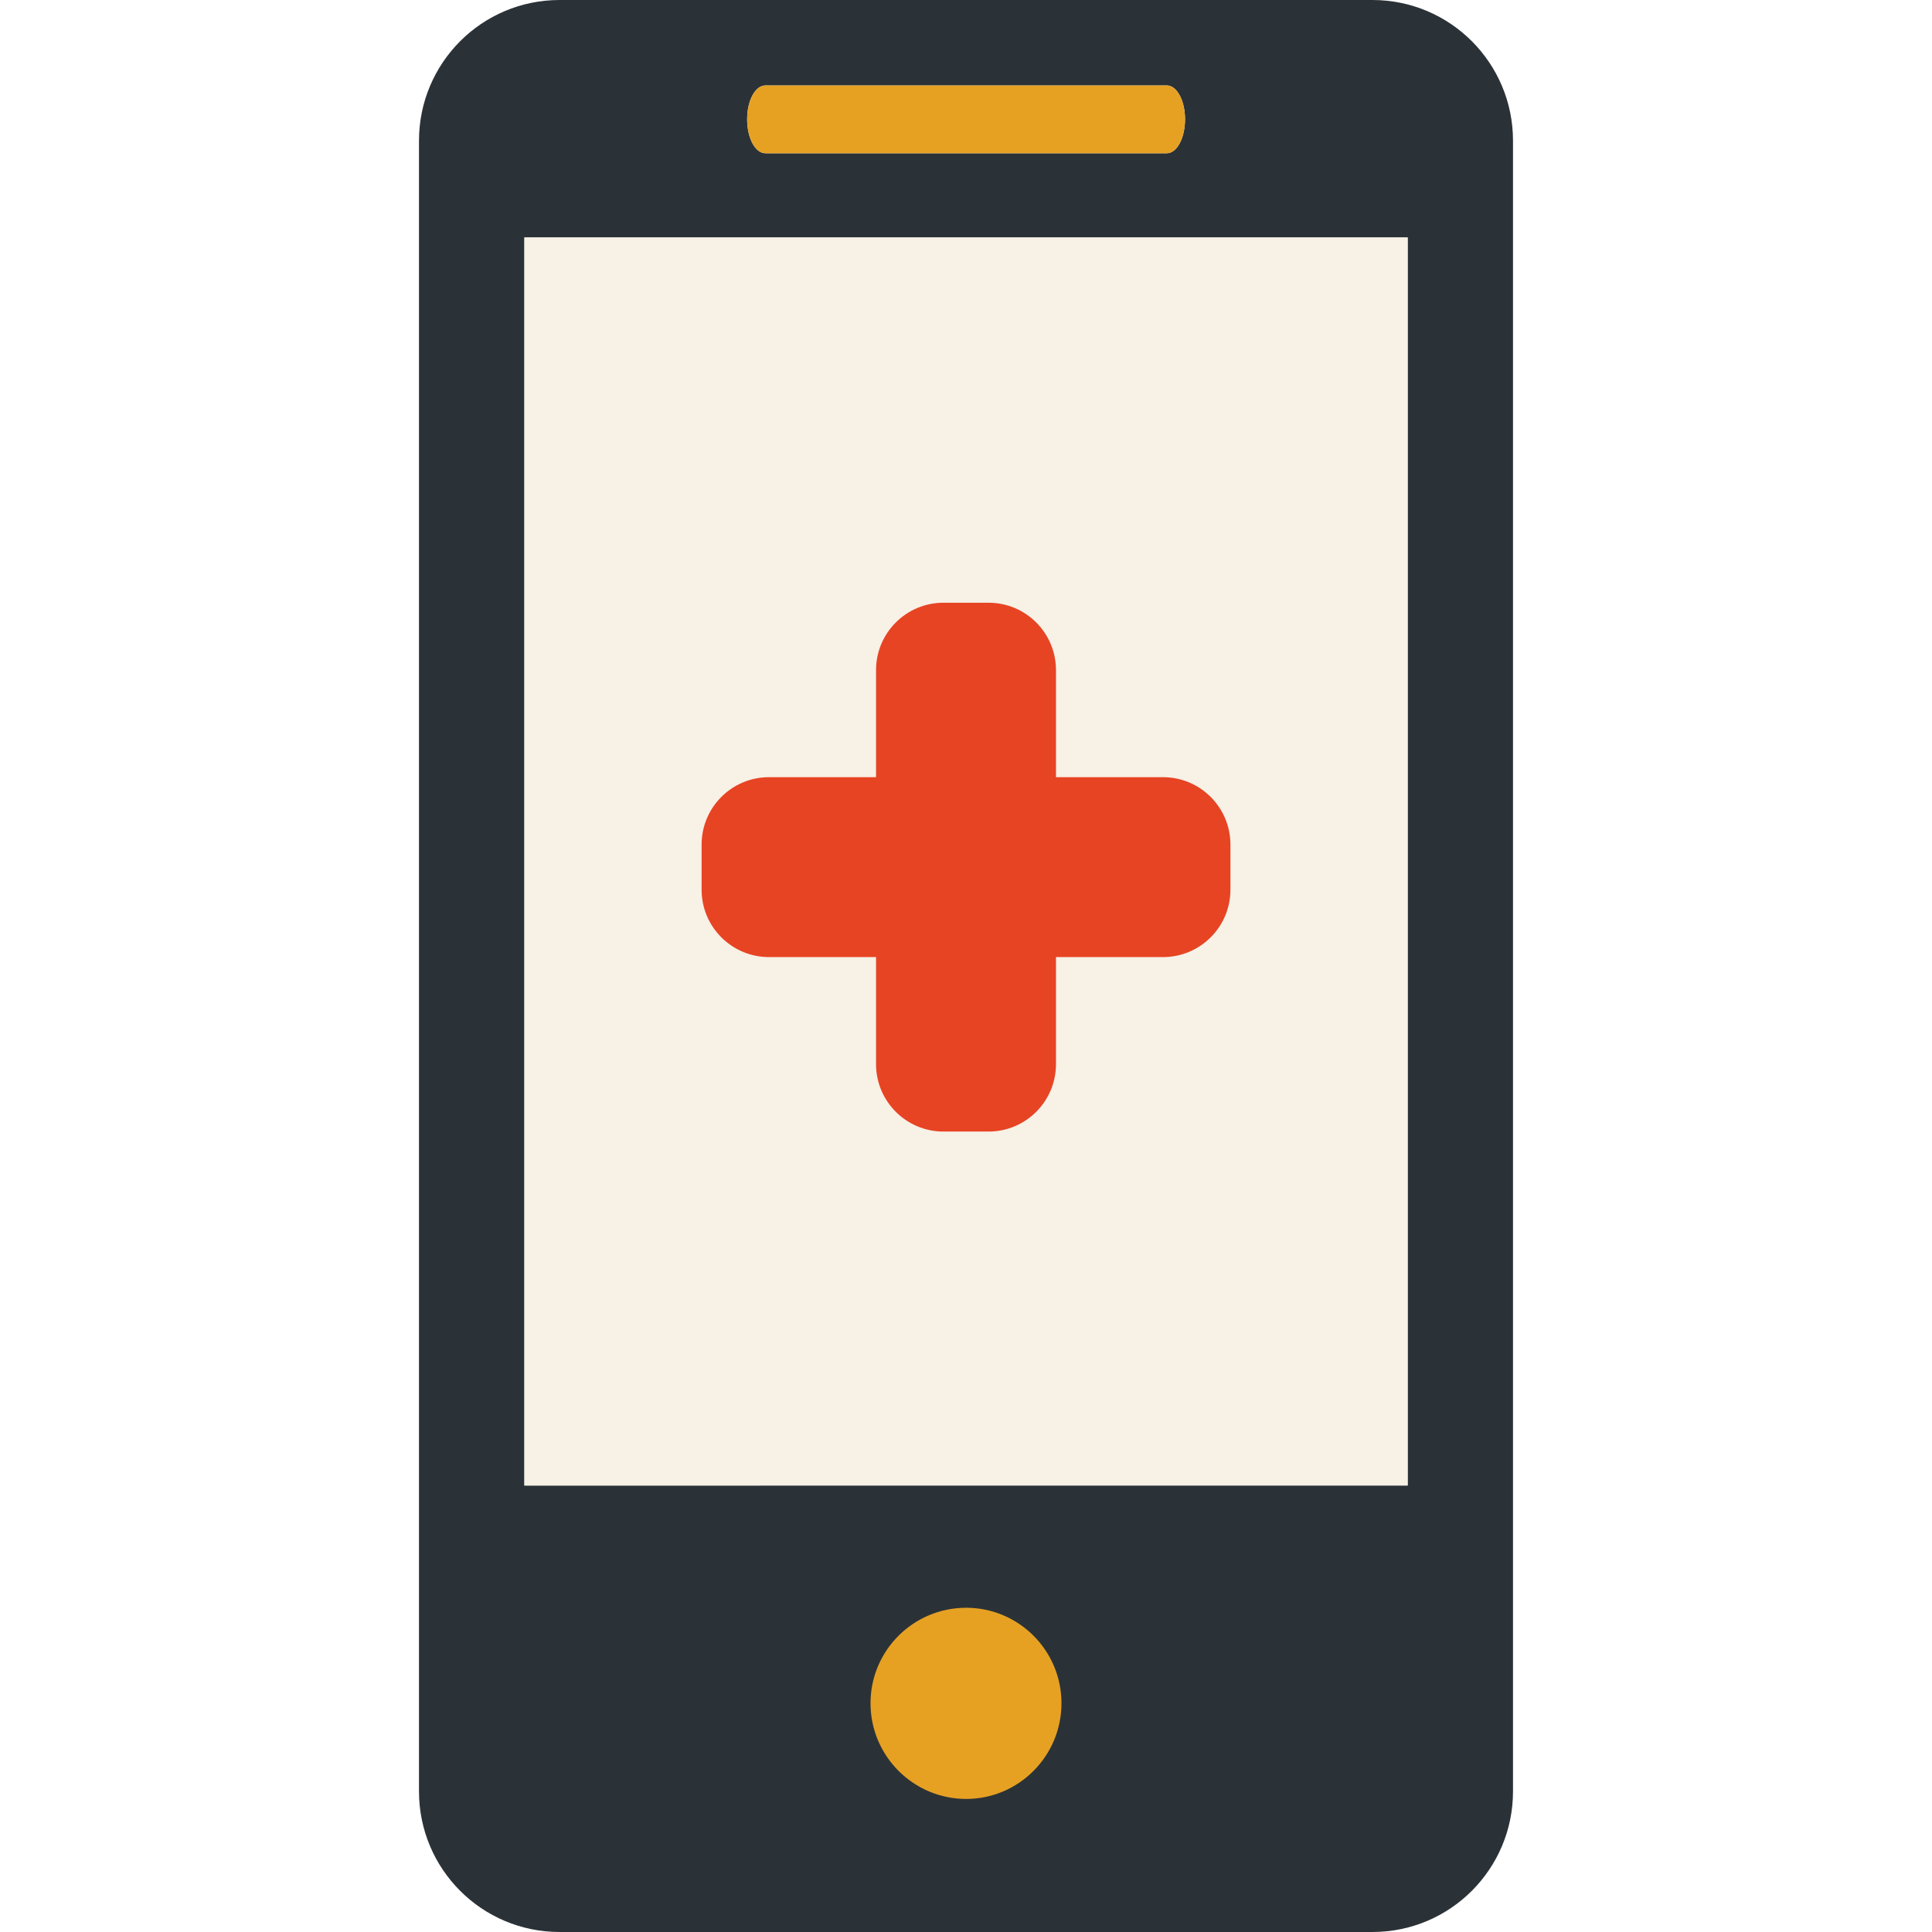<svg xmlns="http://www.w3.org/2000/svg" viewBox="0 0 390.158 390.158"><path d="M277.164 0H113.006C97.302 0 84.612 12.732 84.612 28.421v333.342c0 15.675 12.69 28.395 28.394 28.395h164.158c15.688 0 28.381-12.72 28.381-28.395V28.421C305.545 12.732 292.852 0 277.164 0zM154.576 17.258h81.045c2.054 0 3.692 3.057 3.692 6.832 0 3.79-1.639 6.859-3.692 6.859h-81.045c-2.068 0-3.693-3.069-3.693-6.859 0-3.776 1.625-6.832 3.693-6.832zm40.53 344.851c-9.999 0-18.133-8.135-18.133-18.146 0-10.013 8.134-18.106 18.133-18.106 9.968 0 18.076 8.094 18.076 18.106.001 10.012-8.107 18.146-18.076 18.146zm89.167-62.119H105.898V47.958h178.375V299.99z" fill="#2b3237"/><path fill="#f7f1e6" d="M105.898 47.958h178.375V299.99H105.898z"/><path d="M234.861 156.948h-21.613v-21.615c0-7.521-6.095-13.615-13.615-13.615h-9.104c-7.52 0-13.617 6.094-13.617 13.615v21.615h-21.615c-7.515 0-13.612 6.095-13.612 13.613v9.106c0 7.519 6.098 13.613 13.612 13.613h21.615v21.616c0 7.521 6.098 13.617 13.617 13.617h9.104c7.521 0 13.615-6.097 13.615-13.617V193.28h21.613c7.521 0 13.617-6.095 13.617-13.613v-9.106c.001-7.518-6.095-13.613-13.617-13.613z" fill="#e74424"/><path d="M195.109 363.286c-10.647 0-19.311-8.664-19.311-19.324 0-10.662 8.663-19.281 19.311-19.281 10.615 0 19.25 8.619 19.25 19.281 0 10.66-8.634 19.324-19.25 19.324zM154.576 17.258h81.045c2.054 0 3.692 3.057 3.692 6.832 0 3.79-1.639 6.859-3.692 6.859h-81.045c-2.068 0-3.693-3.069-3.693-6.859 0-3.776 1.625-6.832 3.693-6.832z" fill="#e6a123"/></svg>